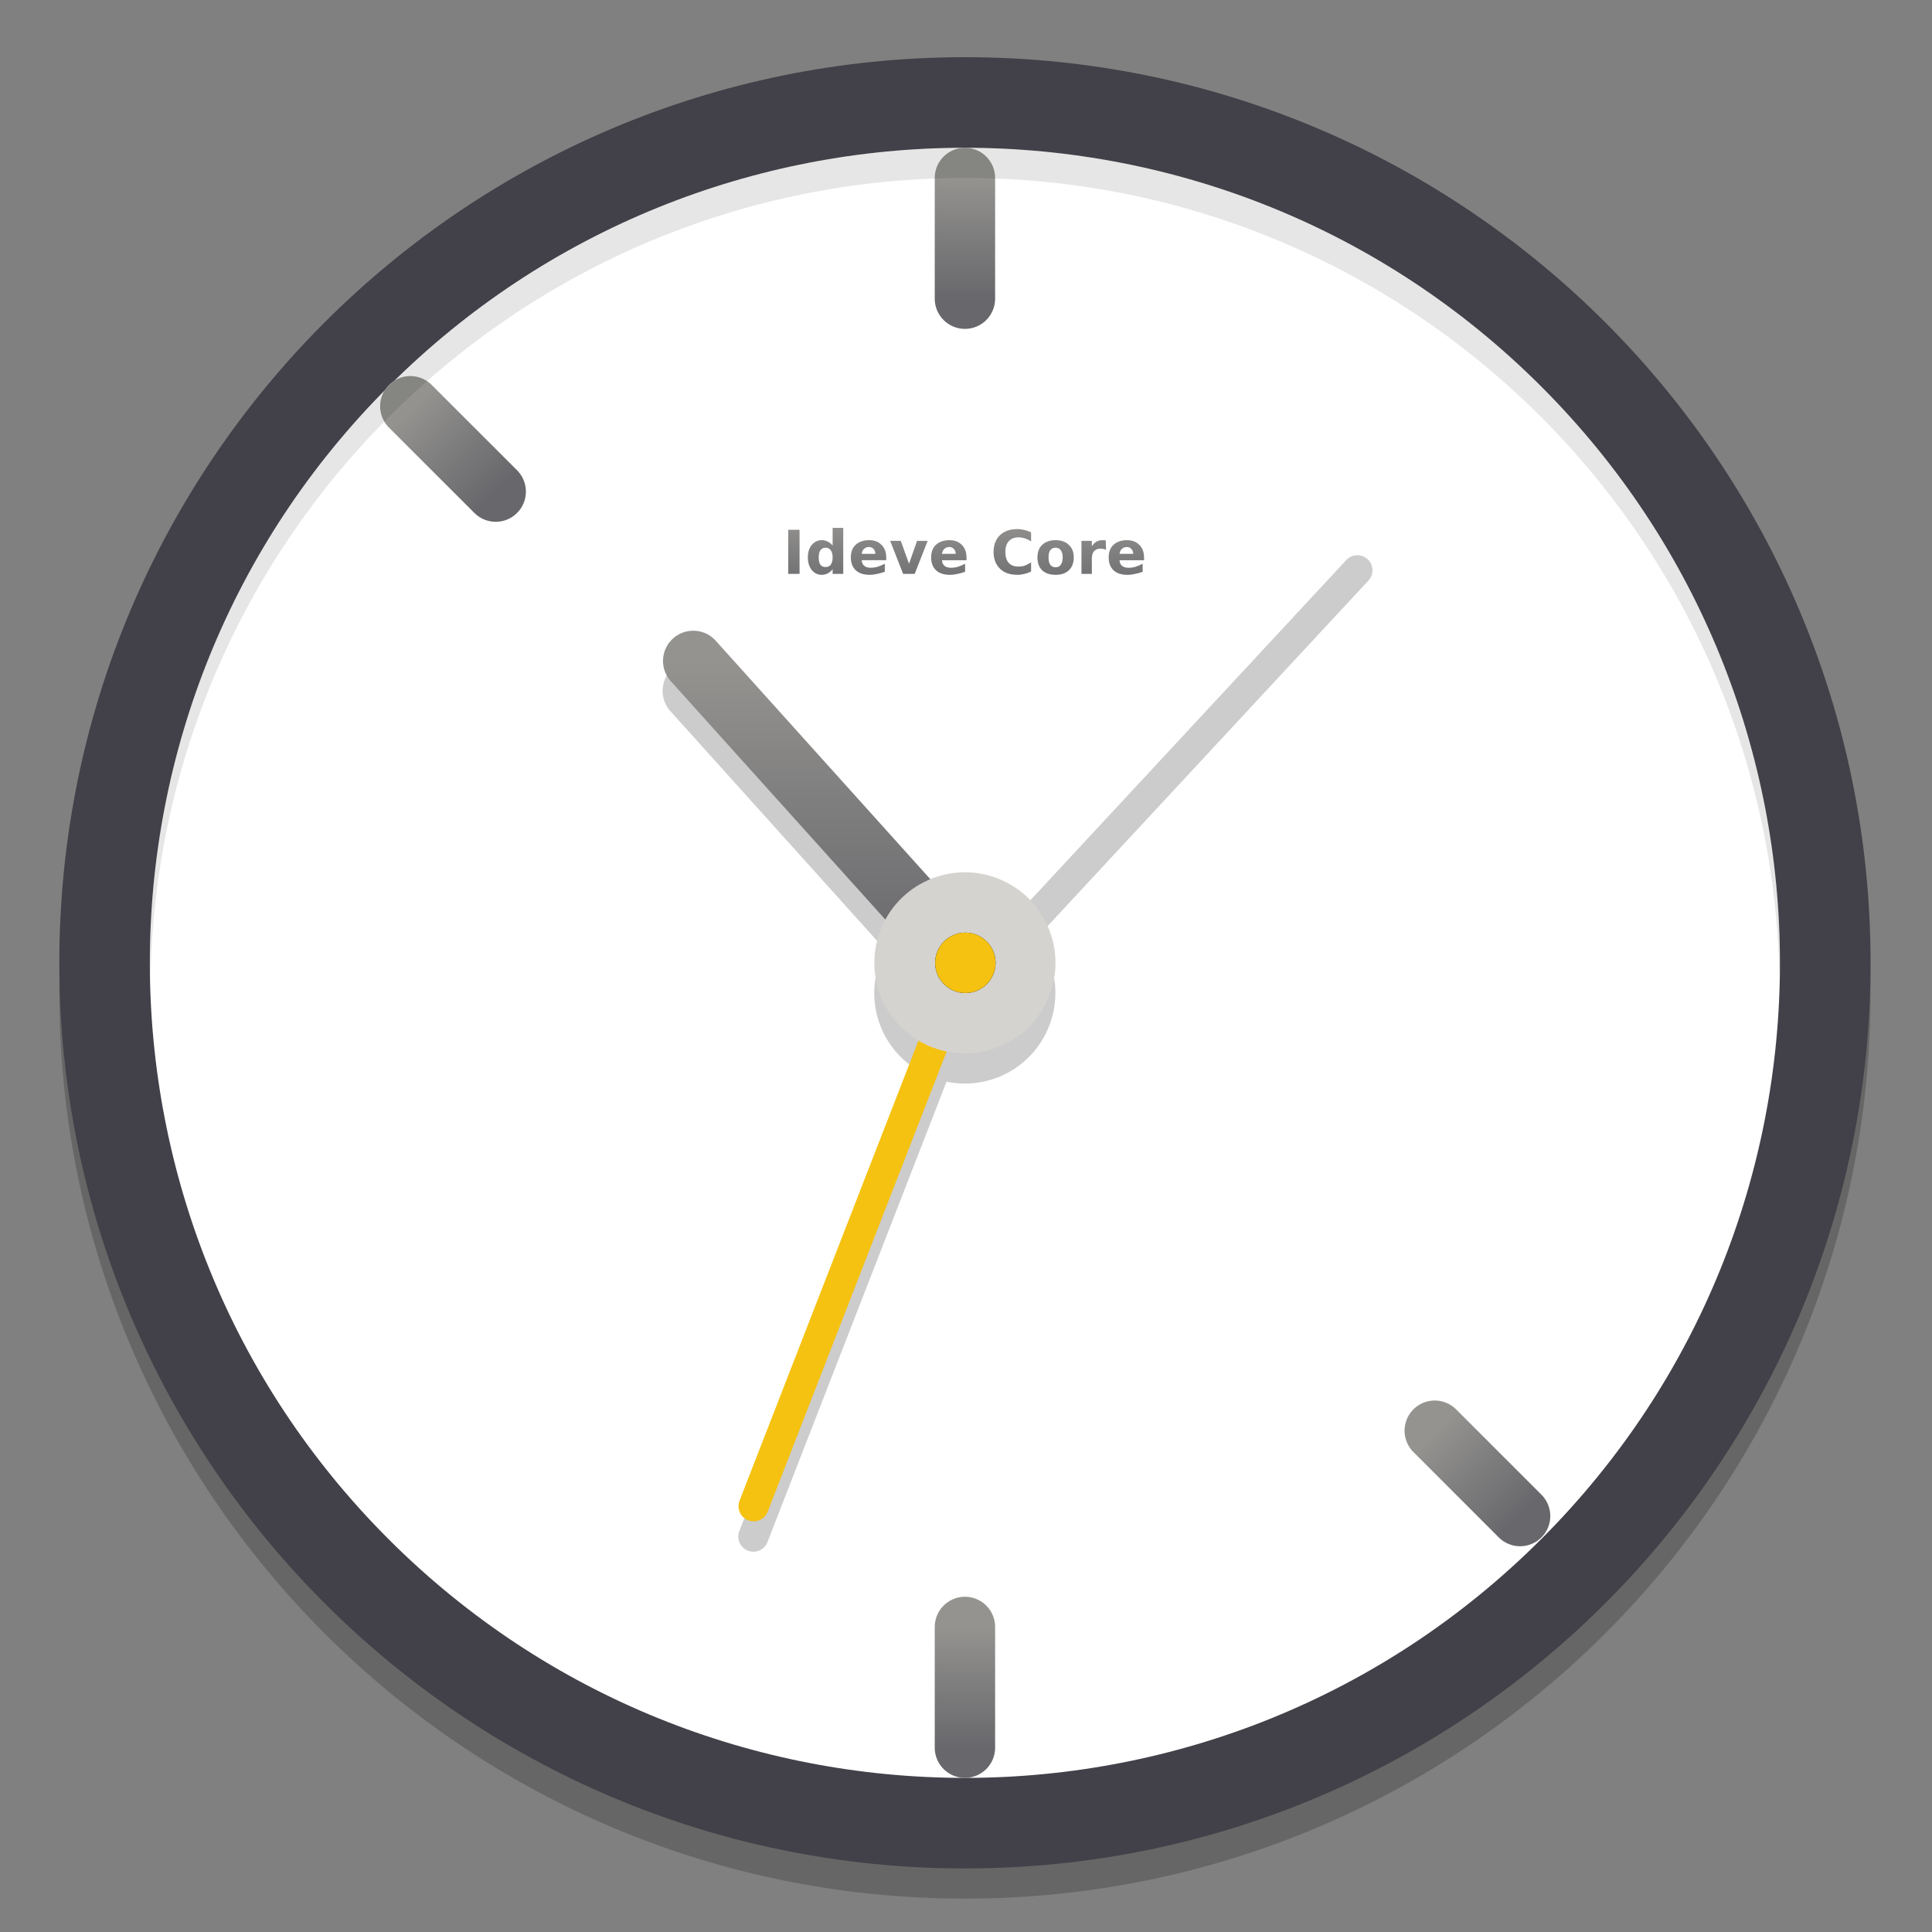 <?xml version="1.0" encoding="UTF-8"?>
<svg height="128px" viewBox="0 0 128 128" width="128px" xmlns="http://www.w3.org/2000/svg" xmlns:xlink="http://www.w3.org/1999/xlink">
    <rect x="0" y="0" width="128" height="128" fill="#808080" stroke="none"/>
    <filter id="a" height="100%" width="100%" x="0%" y="0%">
        <feColorMatrix in="SourceGraphic" type="matrix" values="0 0 0 0 1 0 0 0 0 1 0 0 0 0 1 0 0 0 1 0"/>
    </filter>
    <mask id="b">
        <g filter="url(#a)">
            <rect fill-opacity="0.2" height="128" width="128"/>
        </g>
    </mask>
    <clipPath id="c">
        <rect height="152" width="192"/>
    </clipPath>
    <linearGradient id="d" gradientUnits="userSpaceOnUse">
        <stop offset="0" stop-color="#949390"/>
        <stop offset="1" stop-color="#68676b"/>
    </linearGradient>
    <linearGradient id="e" x1="-627.011" x2="-627.011" xlink:href="#d" y1="393.551" y2="413.551"/>
    <linearGradient id="f" gradientTransform="matrix(1 0 0 0.8 0 72.31)" x1="-618.011" x2="-618.011" xlink:href="#d" y1="361.551" y2="371.551"/>
    <linearGradient id="g" gradientTransform="matrix(1 0 0 0.8 0 93.11)" x1="-618.011" x2="-618.011" xlink:href="#d" y1="455.551" y2="465.551"/>
    <mask id="h">
        <g filter="url(#a)">
            <rect fill-opacity="0.1" height="128" width="128"/>
        </g>
    </mask>
    <clipPath id="i">
        <rect height="152" width="192"/>
    </clipPath>
    <linearGradient id="j" x1="58.652" x2="58.652" xlink:href="#d" y1="34.39" y2="39.379"/>
    <path d="m 63.93 63.789 l 26 -28" fill="none" stroke="#ffffff" stroke-linecap="round" stroke-width="2.003"/>
    <path d="m 123.93 65.789 c 0 33.137 -26.863 60 -60 60 c -33.141 0 -60 -26.863 -60 -60 c 0 -33.137 26.859 -60 60 -60 c 33.137 0 60 26.863 60 60 z m 0 0" fill="#666666"/>
    <path d="m 63.93 7.789 c 30.926 0 56 25.074 56 56 v 2 c 0 30.93 -25.074 56 -56 56 c -30.93 0 -56 -25.07 -56 -56 v -2 c 0 -30.926 25.07 -56 56 -56 z m 0 0" fill="#d5d3cf"/>
    <path d="m 123.93 63.789 c 0 33.137 -26.863 60 -60 60 c -33.141 0 -60 -26.863 -60 -60 c 0 -33.137 26.859 -60 60 -60 c 33.137 0 60 26.863 60 60 z m 0 0" fill="#424048"/>
    <path d="m 25.742 25.605 c 21.09 -21.086 55.281 -21.086 76.367 0 c 21.09 21.09 21.09 55.281 0 76.367 c -21.086 21.09 -55.277 21.09 -76.367 0 c -21.086 -21.086 -21.086 -55.277 0 -76.367 z m 0 0" fill="#ffffff"/>
    <g clip-path="url(#c)" mask="url(#b)" transform="matrix(1 0 0 1 -8 -16)">
        <path d="m 97.961 52.781 c -0.293 -0.008 -0.578 0.113 -0.773 0.332 l -21.977 23.664 c -1.66 -1.086 -3.75 -1.281 -5.582 -0.523 l -14.219 -15.801 c -0.402 -0.457 -0.996 -0.711 -1.605 -0.68 c -0.777 0.035 -1.465 0.52 -1.758 1.242 c -0.293 0.719 -0.145 1.547 0.383 2.117 l 14.219 15.801 c -0.891 1.641 -0.969 3.602 -0.207 5.305 c 0.504 1.125 1.344 2.066 2.402 2.699 l -11.859 30.492 c -0.133 0.336 -0.078 0.719 0.148 1 c 0.223 0.281 0.582 0.422 0.938 0.363 c 0.359 -0.055 0.656 -0.297 0.781 -0.637 l 11.859 -30.492 c 1.23 0.258 2.508 0.117 3.652 -0.391 c 3.027 -1.352 4.387 -4.898 3.035 -7.922 c -0.191 -0.43 -0.438 -0.836 -0.723 -1.207 l 21.977 -23.668 c 0.273 -0.285 0.355 -0.707 0.203 -1.07 c -0.148 -0.367 -0.496 -0.609 -0.895 -0.625 z m 0 0" fill-rule="evenodd"/>
    </g>
    <path d="m -618.01 413.55 l -18 -20" fill="none" stroke="url(#e)" stroke-linecap="round" stroke-width="4.006" transform="matrix(1 0 0 1 681.939 -349.761)"/>
    <path d="m 63.93 63.789 l -14 36" fill="none" stroke="#f5c211" stroke-linecap="round" stroke-width="2.003"/>
    <path d="m 69.406 61.348 c 1.352 3.023 -0.008 6.574 -3.035 7.922 c -3.023 1.352 -6.574 -0.008 -7.922 -3.035 c -1.352 -3.027 0.008 -6.574 3.035 -7.922 c 3.027 -1.352 6.574 0.008 7.922 3.035 z m 0 0" fill="#d5d3cf"/>
    <path d="m 65.961 63.789 c 0 1.109 -0.898 2.004 -2.004 2.004 s -2.004 -0.895 -2.004 -2.004 c 0 -1.105 0.898 -2 2.004 -2 s 2.004 0.895 2.004 2 z m 0 0" fill="#131c1a"/>
    <path d="m 65.957 63.789 c 0 1.105 -0.895 2 -2 2 s -2 -0.895 -2 -2 c 0 -1.102 0.895 -2 2 -2 s 2 0.898 2 2 z m 0 0" fill="#f5c211"/>
    <g stroke-linecap="round" stroke-width="4">
        <path d="m -618.01 361.55 v 8" fill="none" stroke="url(#f)" transform="matrix(1 0 0 1 681.939 -349.761)"/>
        <path d="m -618.01 457.55 v 8" fill="none" stroke="url(#g)" transform="matrix(1 0 0 1 681.939 -349.761)"/>
        <path d="m -618.01 361.55 v 8" fill="none" stroke="url(#f)" transform="matrix(0 -1 1 0 -349.624 -554.221)"/>
        <path d="m -618.01 457.55 v 8" fill="none" stroke="url(#g)" transform="matrix(0 -1 1 0 -349.624 -554.221)"/>
        <path d="m -618.011 361.549 l 0.003 8.002" fill="#d8d8d8" stroke="url(#f)" transform="matrix(0.707 -0.707 0.707 0.707 208.502 -665.634)"/>
        <path d="m -618.011 457.55 v 7.999" fill="#d8d8d8" stroke="url(#g)" transform="matrix(0.707 -0.707 0.707 0.707 208.502 -665.634)"/>
        <path d="m -618.013 361.551 v 7.999" fill="#d8d8d8" stroke="url(#f)" transform="matrix(0.707 0.707 -0.707 0.707 793.352 208.365)"/>
        <path d="m -618.013 457.552 v 7.999" fill="#d8d8d8" stroke="url(#g)" transform="matrix(0.707 0.707 -0.707 0.707 793.352 208.365)"/>
    </g>
    <g clip-path="url(#i)" mask="url(#h)" transform="matrix(1 0 0 1 -8 -16)">
        <path d="m 71.93 25.789 c -29.824 0 -54 24.18 -54 54 c 0.008 0.391 0.023 0.781 0.039 1.172 c 0.453 -29.484 24.473 -53.152 53.961 -53.172 c 29.355 0.016 53.32 23.48 53.957 52.828 c 0.016 -0.273 0.031 -0.551 0.043 -0.828 c 0 -29.82 -24.18 -54 -54 -54 z m 0 0"/>
    </g>
    <path d="m 52.223 35.098 h 0.75 v 2.922 h -0.75 z m 2.941 1.047 v -1.172 h 0.703 v 3.047 h -0.703 v -0.312 c -0.094 0.125 -0.203 0.219 -0.328 0.281 c -0.117 0.062 -0.246 0.094 -0.391 0.094 c -0.273 0 -0.496 -0.109 -0.672 -0.328 c -0.168 -0.219 -0.25 -0.492 -0.25 -0.828 c 0 -0.332 0.082 -0.602 0.25 -0.812 c 0.176 -0.219 0.398 -0.328 0.672 -0.328 c 0.145 0 0.273 0.031 0.391 0.094 c 0.125 0.055 0.234 0.141 0.328 0.266 z m -0.469 1.422 c 0.156 0 0.27 -0.051 0.344 -0.156 c 0.082 -0.113 0.125 -0.273 0.125 -0.484 c 0 -0.207 -0.043 -0.363 -0.125 -0.469 c -0.074 -0.113 -0.188 -0.172 -0.344 -0.172 c -0.148 0 -0.262 0.059 -0.344 0.172 c -0.074 0.105 -0.109 0.262 -0.109 0.469 c 0 0.211 0.035 0.371 0.109 0.484 c 0.082 0.105 0.195 0.156 0.344 0.156 z m 4.02 -0.641 v 0.188 h -1.625 c 0.008 0.168 0.066 0.293 0.172 0.375 c 0.102 0.086 0.242 0.125 0.422 0.125 c 0.145 0 0.297 -0.02 0.453 -0.062 c 0.156 -0.051 0.316 -0.117 0.484 -0.203 v 0.531 c -0.168 0.062 -0.336 0.109 -0.5 0.141 c -0.168 0.039 -0.336 0.062 -0.5 0.062 c -0.398 0 -0.703 -0.098 -0.922 -0.297 c -0.219 -0.207 -0.328 -0.492 -0.328 -0.859 c 0 -0.352 0.102 -0.629 0.312 -0.828 c 0.219 -0.207 0.52 -0.312 0.906 -0.312 c 0.344 0 0.613 0.105 0.812 0.312 c 0.207 0.199 0.312 0.477 0.312 0.828 z m -0.719 -0.234 c 0 -0.133 -0.043 -0.242 -0.125 -0.328 c -0.074 -0.082 -0.172 -0.125 -0.297 -0.125 c -0.137 0 -0.246 0.043 -0.328 0.125 c -0.086 0.074 -0.137 0.184 -0.156 0.328 z m 0.98 -0.859 h 0.703 l 0.547 1.516 l 0.531 -1.516 h 0.703 l -0.859 2.188 h -0.766 z m 5.059 1.094 v 0.188 h -1.625 c 0.008 0.168 0.066 0.293 0.172 0.375 c 0.102 0.086 0.242 0.125 0.422 0.125 c 0.145 0 0.297 -0.02 0.453 -0.062 c 0.156 -0.051 0.316 -0.117 0.484 -0.203 v 0.531 c -0.168 0.062 -0.336 0.109 -0.5 0.141 c -0.168 0.039 -0.336 0.062 -0.5 0.062 c -0.398 0 -0.703 -0.098 -0.922 -0.297 c -0.219 -0.207 -0.328 -0.492 -0.328 -0.859 c 0 -0.352 0.102 -0.629 0.312 -0.828 c 0.219 -0.207 0.52 -0.312 0.906 -0.312 c 0.344 0 0.613 0.105 0.812 0.312 c 0.207 0.199 0.312 0.477 0.312 0.828 z m -0.719 -0.234 c 0 -0.133 -0.043 -0.242 -0.125 -0.328 c -0.074 -0.082 -0.172 -0.125 -0.297 -0.125 c -0.137 0 -0.246 0.043 -0.328 0.125 c -0.086 0.074 -0.137 0.184 -0.156 0.328 z m 4.996 1.172 c -0.148 0.074 -0.293 0.125 -0.438 0.156 c -0.148 0.039 -0.305 0.062 -0.469 0.062 c -0.492 0 -0.875 -0.133 -1.156 -0.406 c -0.281 -0.281 -0.422 -0.648 -0.422 -1.109 c 0 -0.469 0.141 -0.836 0.422 -1.109 c 0.281 -0.27 0.664 -0.406 1.156 -0.406 c 0.164 0 0.32 0.023 0.469 0.062 c 0.145 0.031 0.289 0.086 0.438 0.156 v 0.594 c -0.148 -0.094 -0.289 -0.16 -0.422 -0.203 c -0.137 -0.039 -0.277 -0.062 -0.422 -0.062 c -0.273 0 -0.484 0.09 -0.641 0.266 c -0.148 0.168 -0.219 0.402 -0.219 0.703 c 0 0.305 0.07 0.543 0.219 0.719 c 0.156 0.168 0.367 0.25 0.641 0.25 c 0.145 0 0.285 -0.02 0.422 -0.062 c 0.133 -0.051 0.273 -0.125 0.422 -0.219 z m 1.625 -1.578 c -0.156 0 -0.277 0.059 -0.359 0.172 c -0.074 0.105 -0.109 0.262 -0.109 0.469 c 0 0.211 0.035 0.371 0.109 0.484 c 0.082 0.117 0.203 0.172 0.359 0.172 s 0.27 -0.055 0.344 -0.172 c 0.082 -0.113 0.125 -0.273 0.125 -0.484 c 0 -0.207 -0.043 -0.363 -0.125 -0.469 c -0.074 -0.113 -0.188 -0.172 -0.344 -0.172 z m 0 -0.5 c 0.375 0 0.664 0.105 0.875 0.312 c 0.219 0.199 0.328 0.477 0.328 0.828 c 0 0.367 -0.109 0.652 -0.328 0.859 c -0.211 0.199 -0.5 0.297 -0.875 0.297 s -0.672 -0.098 -0.891 -0.297 c -0.211 -0.207 -0.312 -0.492 -0.312 -0.859 c 0 -0.352 0.102 -0.629 0.312 -0.828 c 0.219 -0.207 0.516 -0.312 0.891 -0.312 z m 3.34 0.641 c -0.062 -0.031 -0.125 -0.051 -0.188 -0.062 c -0.062 -0.008 -0.125 -0.016 -0.188 -0.016 c -0.18 0 -0.32 0.059 -0.422 0.172 c -0.094 0.117 -0.141 0.277 -0.141 0.484 v 1.016 h -0.688 v -2.188 h 0.688 v 0.359 c 0.094 -0.145 0.195 -0.25 0.312 -0.312 c 0.113 -0.062 0.254 -0.094 0.422 -0.094 h 0.062 c 0.031 0 0.07 0.008 0.125 0.016 z m 2.52 0.5 v 0.188 h -1.625 c 0.008 0.168 0.066 0.293 0.172 0.375 c 0.102 0.086 0.242 0.125 0.422 0.125 c 0.145 0 0.297 -0.02 0.453 -0.062 c 0.156 -0.051 0.316 -0.117 0.484 -0.203 v 0.531 c -0.168 0.062 -0.336 0.109 -0.5 0.141 c -0.168 0.039 -0.336 0.062 -0.5 0.062 c -0.398 0 -0.703 -0.098 -0.922 -0.297 c -0.219 -0.207 -0.328 -0.492 -0.328 -0.859 c 0 -0.352 0.102 -0.629 0.312 -0.828 c 0.219 -0.207 0.52 -0.312 0.906 -0.312 c 0.344 0 0.613 0.105 0.812 0.312 c 0.207 0.199 0.312 0.477 0.312 0.828 z m -0.719 -0.234 c 0 -0.133 -0.043 -0.242 -0.125 -0.328 c -0.074 -0.082 -0.172 -0.125 -0.297 -0.125 c -0.137 0 -0.246 0.043 -0.328 0.125 c -0.086 0.074 -0.137 0.184 -0.156 0.328 z m -23.23 -2.387" fill="url(#j)"/>
</svg>
